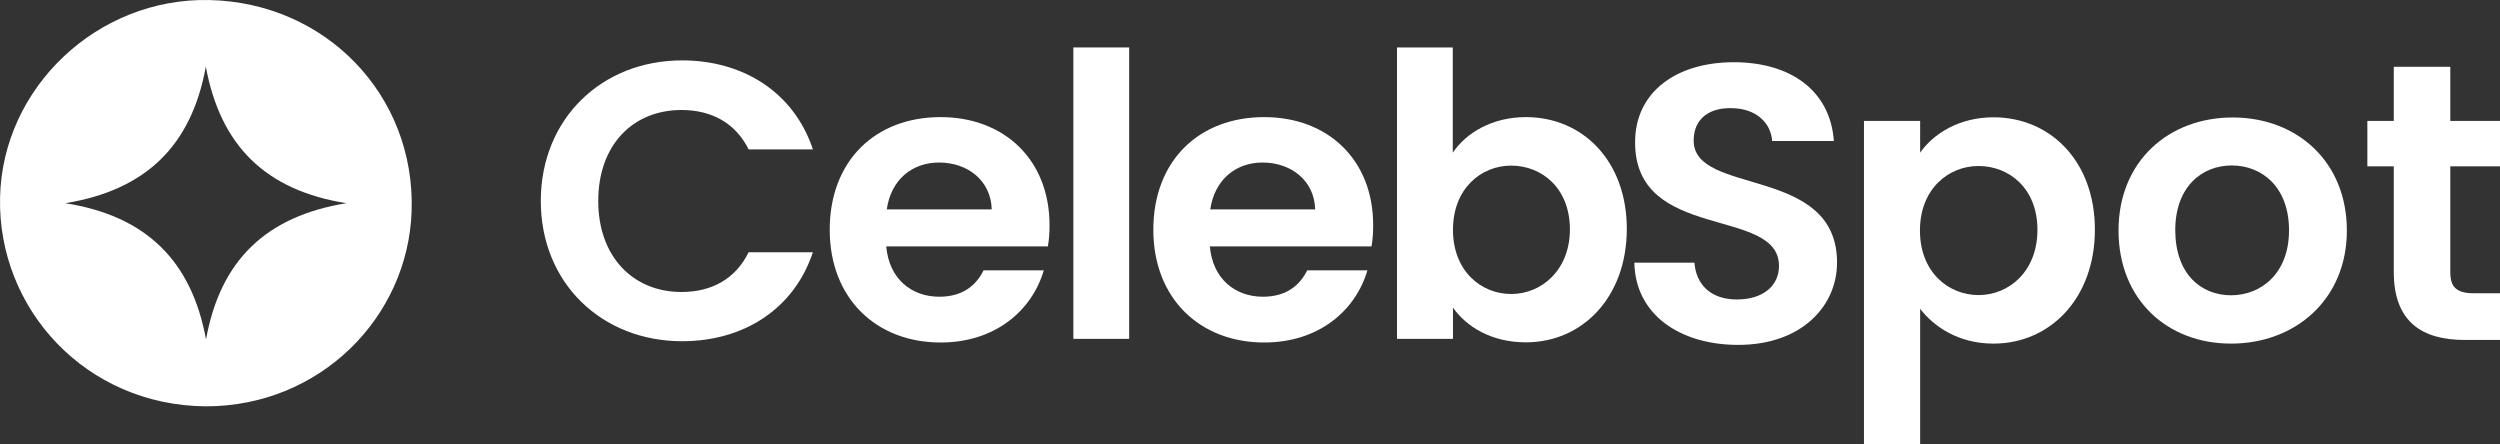 <svg width="90" height="16" viewBox="0 0 90 16" fill="none" xmlns="http://www.w3.org/2000/svg">
<rect x="0" y="0" width="90" height="16" fill="#333333" stroke="none"/>
<g clip-path="url(#clip0_201_1762)">
<path d="M62.575 12.416C60.487 12.416 58.871 11.332 58.837 9.455H60.999C61.059 10.249 61.591 10.781 62.528 10.781C63.479 10.781 64.044 10.282 64.044 9.573C64.044 7.42 58.851 8.72 58.864 5.116C58.864 3.323 60.334 2.24 62.415 2.24C64.477 2.24 65.893 3.277 66.019 5.076H63.798C63.752 4.42 63.22 3.908 62.355 3.894C61.564 3.868 60.972 4.249 60.972 5.063C60.972 7.059 66.133 5.943 66.133 9.448C66.139 11.004 64.869 12.416 62.575 12.416Z" fill="white"/>
<path d="M71.765 4.223C73.814 4.223 75.416 5.805 75.416 8.267C75.416 10.729 73.814 12.37 71.765 12.37C70.508 12.37 69.617 11.759 69.125 11.116V16H67.103V4.354H69.125V5.496C69.597 4.82 70.522 4.223 71.765 4.223ZM71.227 5.976C70.143 5.976 69.118 6.803 69.118 8.299C69.118 9.796 70.143 10.623 71.227 10.623C72.324 10.623 73.348 9.77 73.348 8.273C73.348 6.776 72.324 5.976 71.227 5.976Z" fill="white"/>
<path d="M80.317 12.37C78.01 12.37 76.267 10.774 76.267 8.299C76.267 5.805 78.07 4.229 80.377 4.229C82.685 4.229 84.487 5.811 84.487 8.299C84.487 10.774 82.638 12.37 80.317 12.37ZM80.317 10.63C81.381 10.63 82.405 9.862 82.405 8.293C82.405 6.711 81.408 5.956 80.344 5.956C79.28 5.956 78.309 6.711 78.309 8.293C78.316 9.862 79.233 10.63 80.317 10.63Z" fill="white"/>
<path d="M86.176 5.989H85.225V4.354H86.176V2.404H88.211V4.354H90V5.989H88.211V9.803C88.211 10.328 88.43 10.558 89.062 10.558H90V12.238H88.73C87.2 12.238 86.176 11.595 86.176 9.79V5.989Z" fill="white"/>
<path d="M24.556 2.174C26.784 2.174 28.593 3.35 29.264 5.378H26.95C26.478 4.426 25.613 3.96 24.536 3.96C22.78 3.96 21.537 5.221 21.537 7.236C21.537 9.238 22.787 10.512 24.536 10.512C25.613 10.512 26.478 10.046 26.95 9.081H29.264C28.586 11.122 26.777 12.284 24.556 12.284C21.67 12.284 19.469 10.197 19.469 7.236C19.469 4.275 21.663 2.174 24.556 2.174Z" fill="white"/>
<path d="M33.86 12.33C31.546 12.33 29.87 10.742 29.87 8.273C29.87 5.792 31.506 4.216 33.86 4.216C36.161 4.216 37.783 5.759 37.783 8.102C37.783 8.359 37.77 8.615 37.723 8.871H31.905C32.004 10.033 32.809 10.682 33.813 10.682C34.678 10.682 35.15 10.256 35.409 9.731H37.577C37.151 11.181 35.828 12.33 33.86 12.33ZM31.924 7.538H35.702C35.675 6.501 34.837 5.851 33.806 5.851C32.842 5.851 32.078 6.461 31.924 7.538Z" fill="white"/>
<path d="M38.641 1.708H40.65V12.199H38.641V1.708Z" fill="white"/>
<path d="M45.511 12.33C43.196 12.33 41.52 10.742 41.52 8.273C41.52 5.792 43.156 4.216 45.511 4.216C47.812 4.216 49.434 5.759 49.434 8.102C49.434 8.359 49.421 8.615 49.374 8.871H43.555C43.655 10.033 44.46 10.682 45.464 10.682C46.328 10.682 46.801 10.256 47.06 9.731H49.228C48.802 11.181 47.479 12.33 45.511 12.33ZM43.569 7.538H47.346C47.319 6.501 46.481 5.851 45.451 5.851C44.493 5.851 43.728 6.461 43.569 7.538Z" fill="white"/>
<path d="M54.934 4.216C56.975 4.216 58.565 5.792 58.565 8.24C58.565 10.696 56.969 12.324 54.934 12.324C53.684 12.324 52.792 11.759 52.307 11.076V12.199H50.292V1.708H52.3V5.496C52.792 4.774 53.724 4.216 54.934 4.216ZM54.402 5.962C53.324 5.962 52.307 6.783 52.307 8.273C52.307 9.763 53.324 10.584 54.402 10.584C55.492 10.584 56.517 9.731 56.517 8.247C56.51 6.757 55.492 5.962 54.402 5.962Z" fill="white"/>
</g>
<path d="M7.41 14.628C3.087 14.595 -0.085 11.122 0.002 7.111C0.088 3.146 3.506 -0.077 7.523 0.001C11.726 0.087 14.958 3.428 14.818 7.604C14.692 11.411 11.533 14.628 7.41 14.628ZM12.471 7.315C9.565 6.855 7.935 5.247 7.41 2.398C6.891 5.26 5.235 6.849 2.349 7.315C5.275 7.774 6.898 9.402 7.417 12.219C7.929 9.383 9.565 7.787 12.471 7.315Z" fill="white"/>
<defs>
<clipPath id="clip0_201_1762">
<rect width="87.788" height="15.998" fill="white" transform="translate(2.212 0.001)"/>
</clipPath>
</defs>
</svg>

